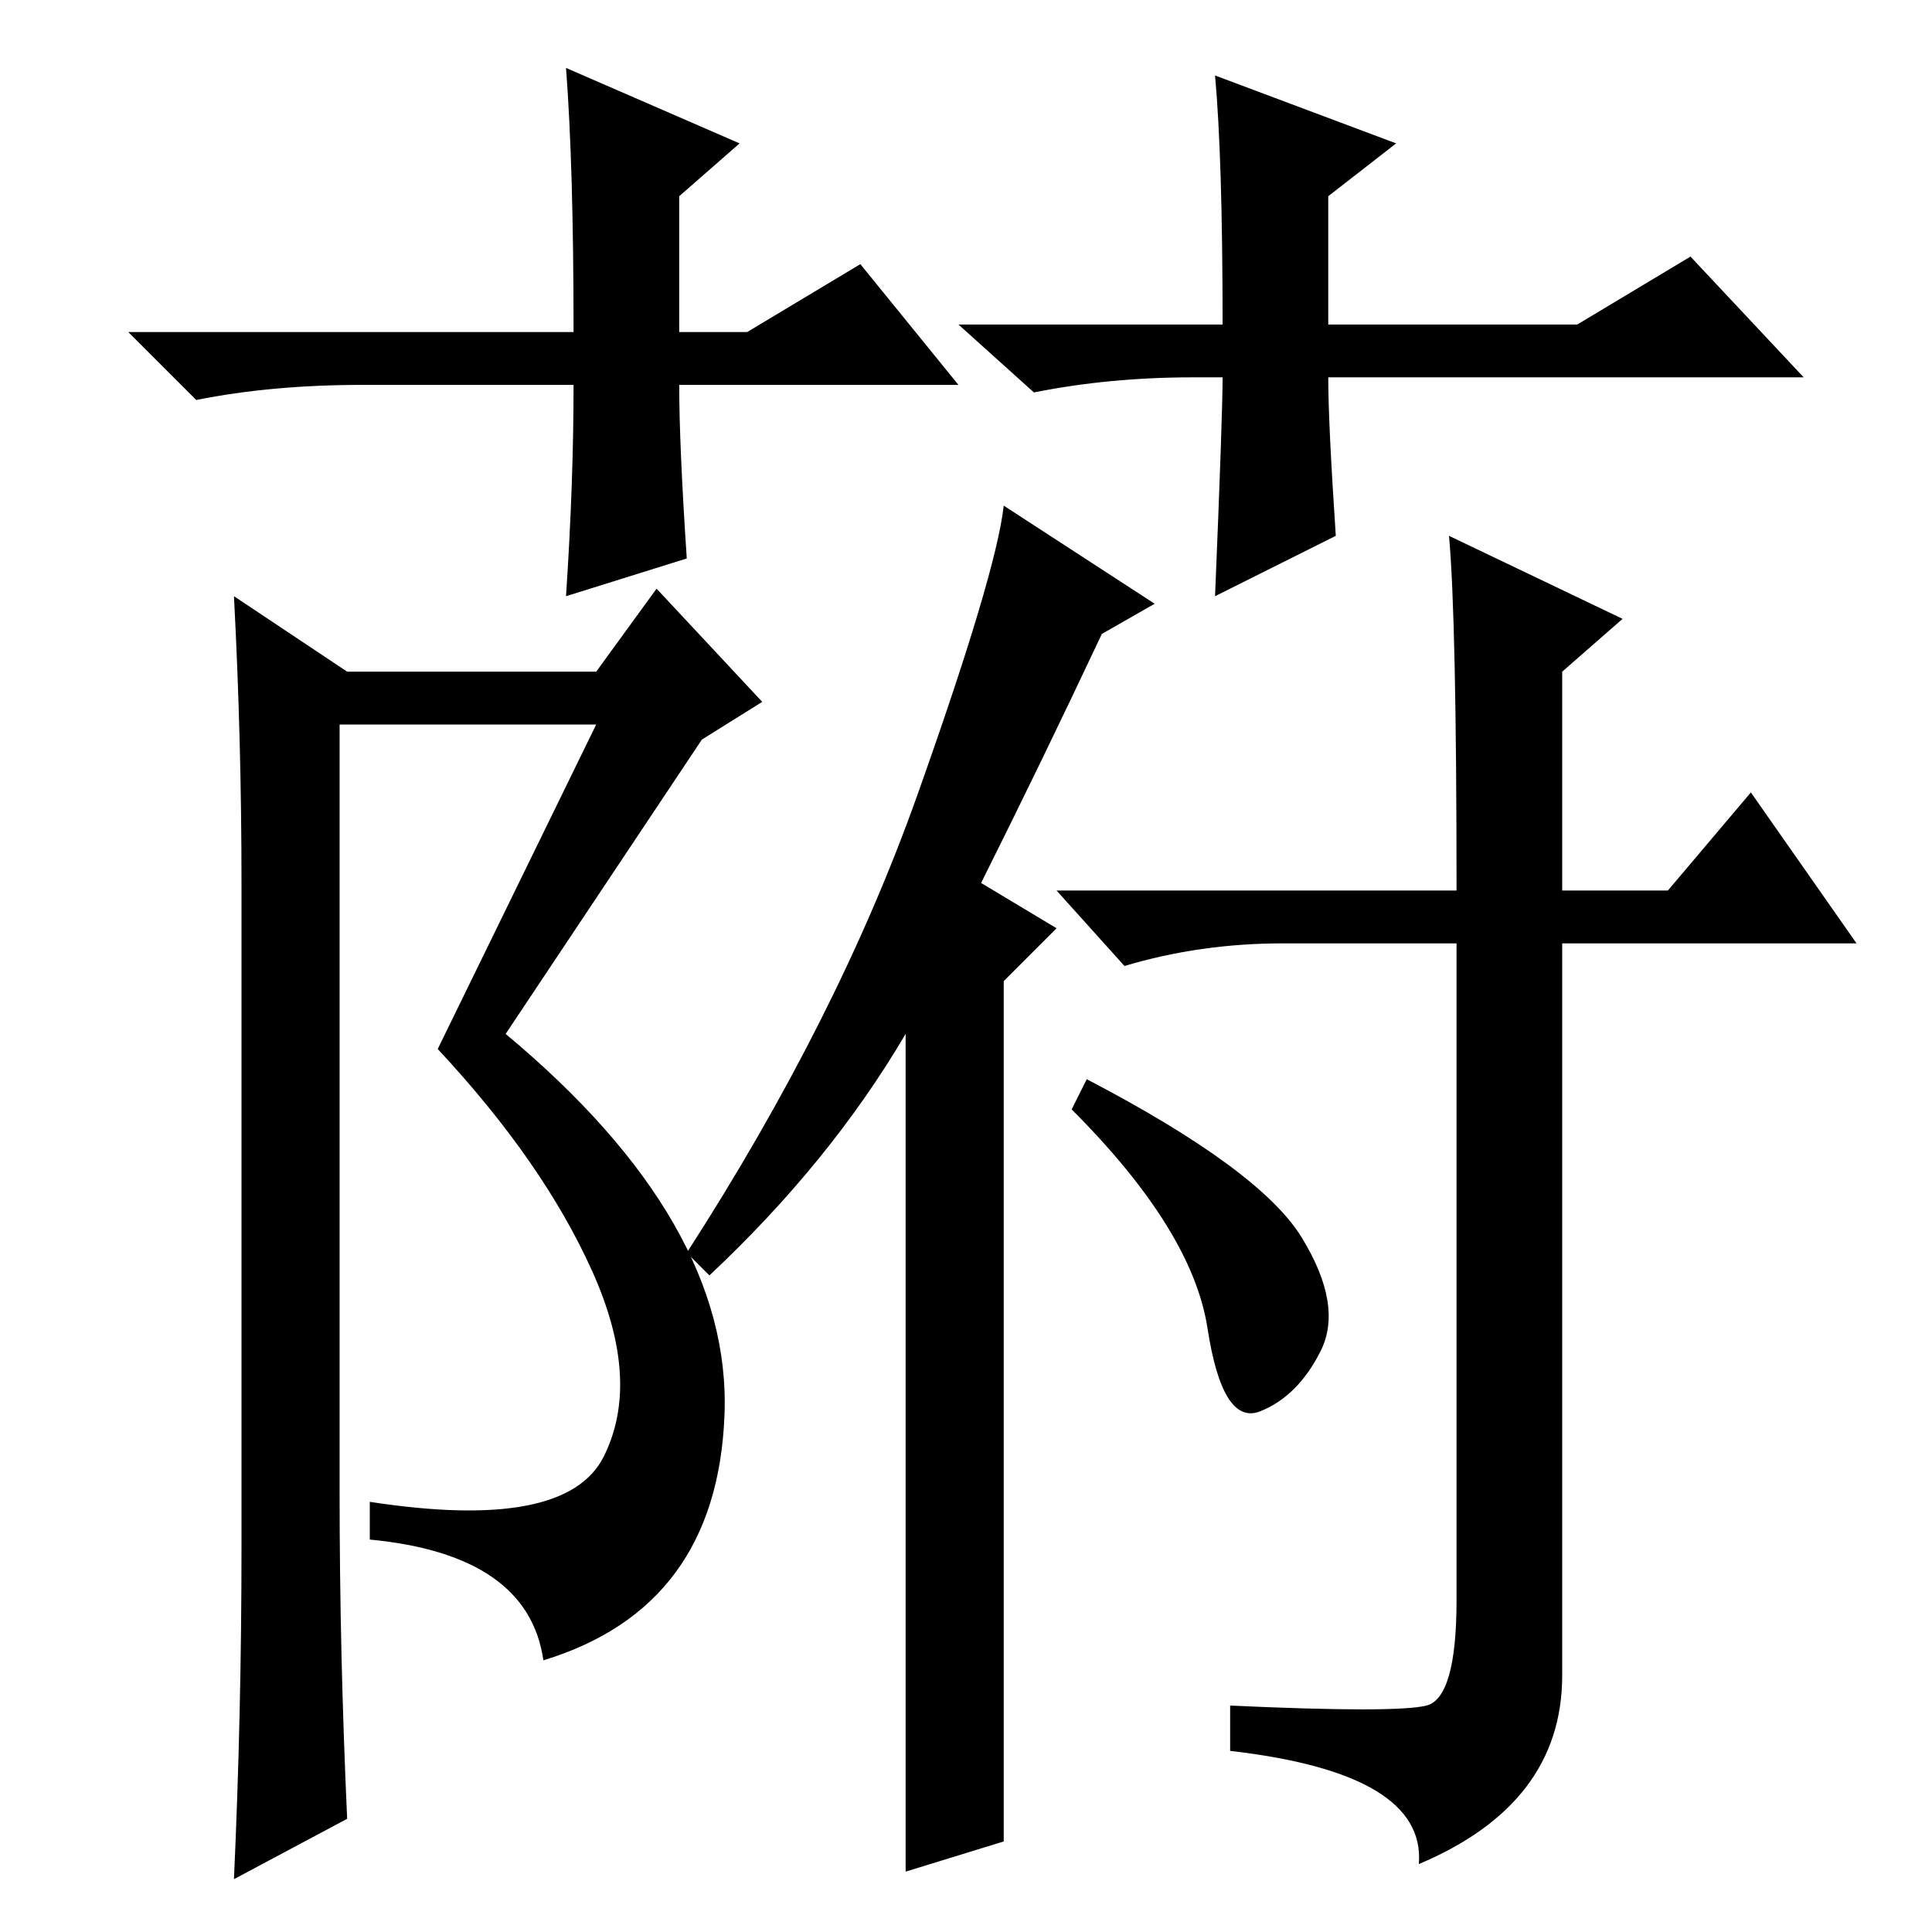 <?xml version="1.0" standalone="no"?>
<!DOCTYPE svg PUBLIC "-//W3C//DTD SVG 1.1//EN" "http://www.w3.org/Graphics/SVG/1.1/DTD/svg11.dtd" >
<svg xmlns="http://www.w3.org/2000/svg" xmlns:xlink="http://www.w3.org/1999/xlink" version="1.1" viewBox="0 -36 256 256">
  <g transform="matrix(1 0 0 -1 0 220)">
   <path fill="currentColor"
d="M78.5 87.5q-6.5 14.5 -20.5 29.5l21 43h-34v-102q0 -21 1 -43l-15 -8q1 22 1 44v88q0 19 -1 38l15 -10h33l8 11l14 -15l-8 -5l-26 -39q30 -25 29 -50.5t-24 -32.5q-2 14 -23 16v5q26 -4 31 6t-1.5 24.5zM133 12l-13 -4v111q-10 -17 -26 -32l-3 3q20 31 30.5 60.5
t11.5 38.5l20 -13l-7 -4q-8 -17 -16 -33l10 -6l-7 -7v-114zM193 44v87h-23q-11 0 -21 -3l-9 10h53q0 36 -1 47l23 -11l-8 -7v-29h14l11 13l14 -20h-39v-97q0 -17 -19 -25q1 12 -25 15v6q22 -1 26 0t4 14zM172.5 92q5.5 -9 2.5 -15t-8 -8t-7 11t-18 29l2 4q23 -12 28.5 -21z
M127 205h-37q0 -8 1 -23l-16 -5q1 15 1 28h-28q-12 0 -22 -2l-9 9h59q0 22 -1 35l23 -10l-8 -7v-18h9l15 9zM158 206q-11 0 -21 -2l-10 9h35q0 22 -1 33l24 -9l-9 -7v-17h33l15 9l15 -16h-63q0 -6 1 -21l-16 -8q1 24 1 29h-4z" />
  </g>

</svg>
